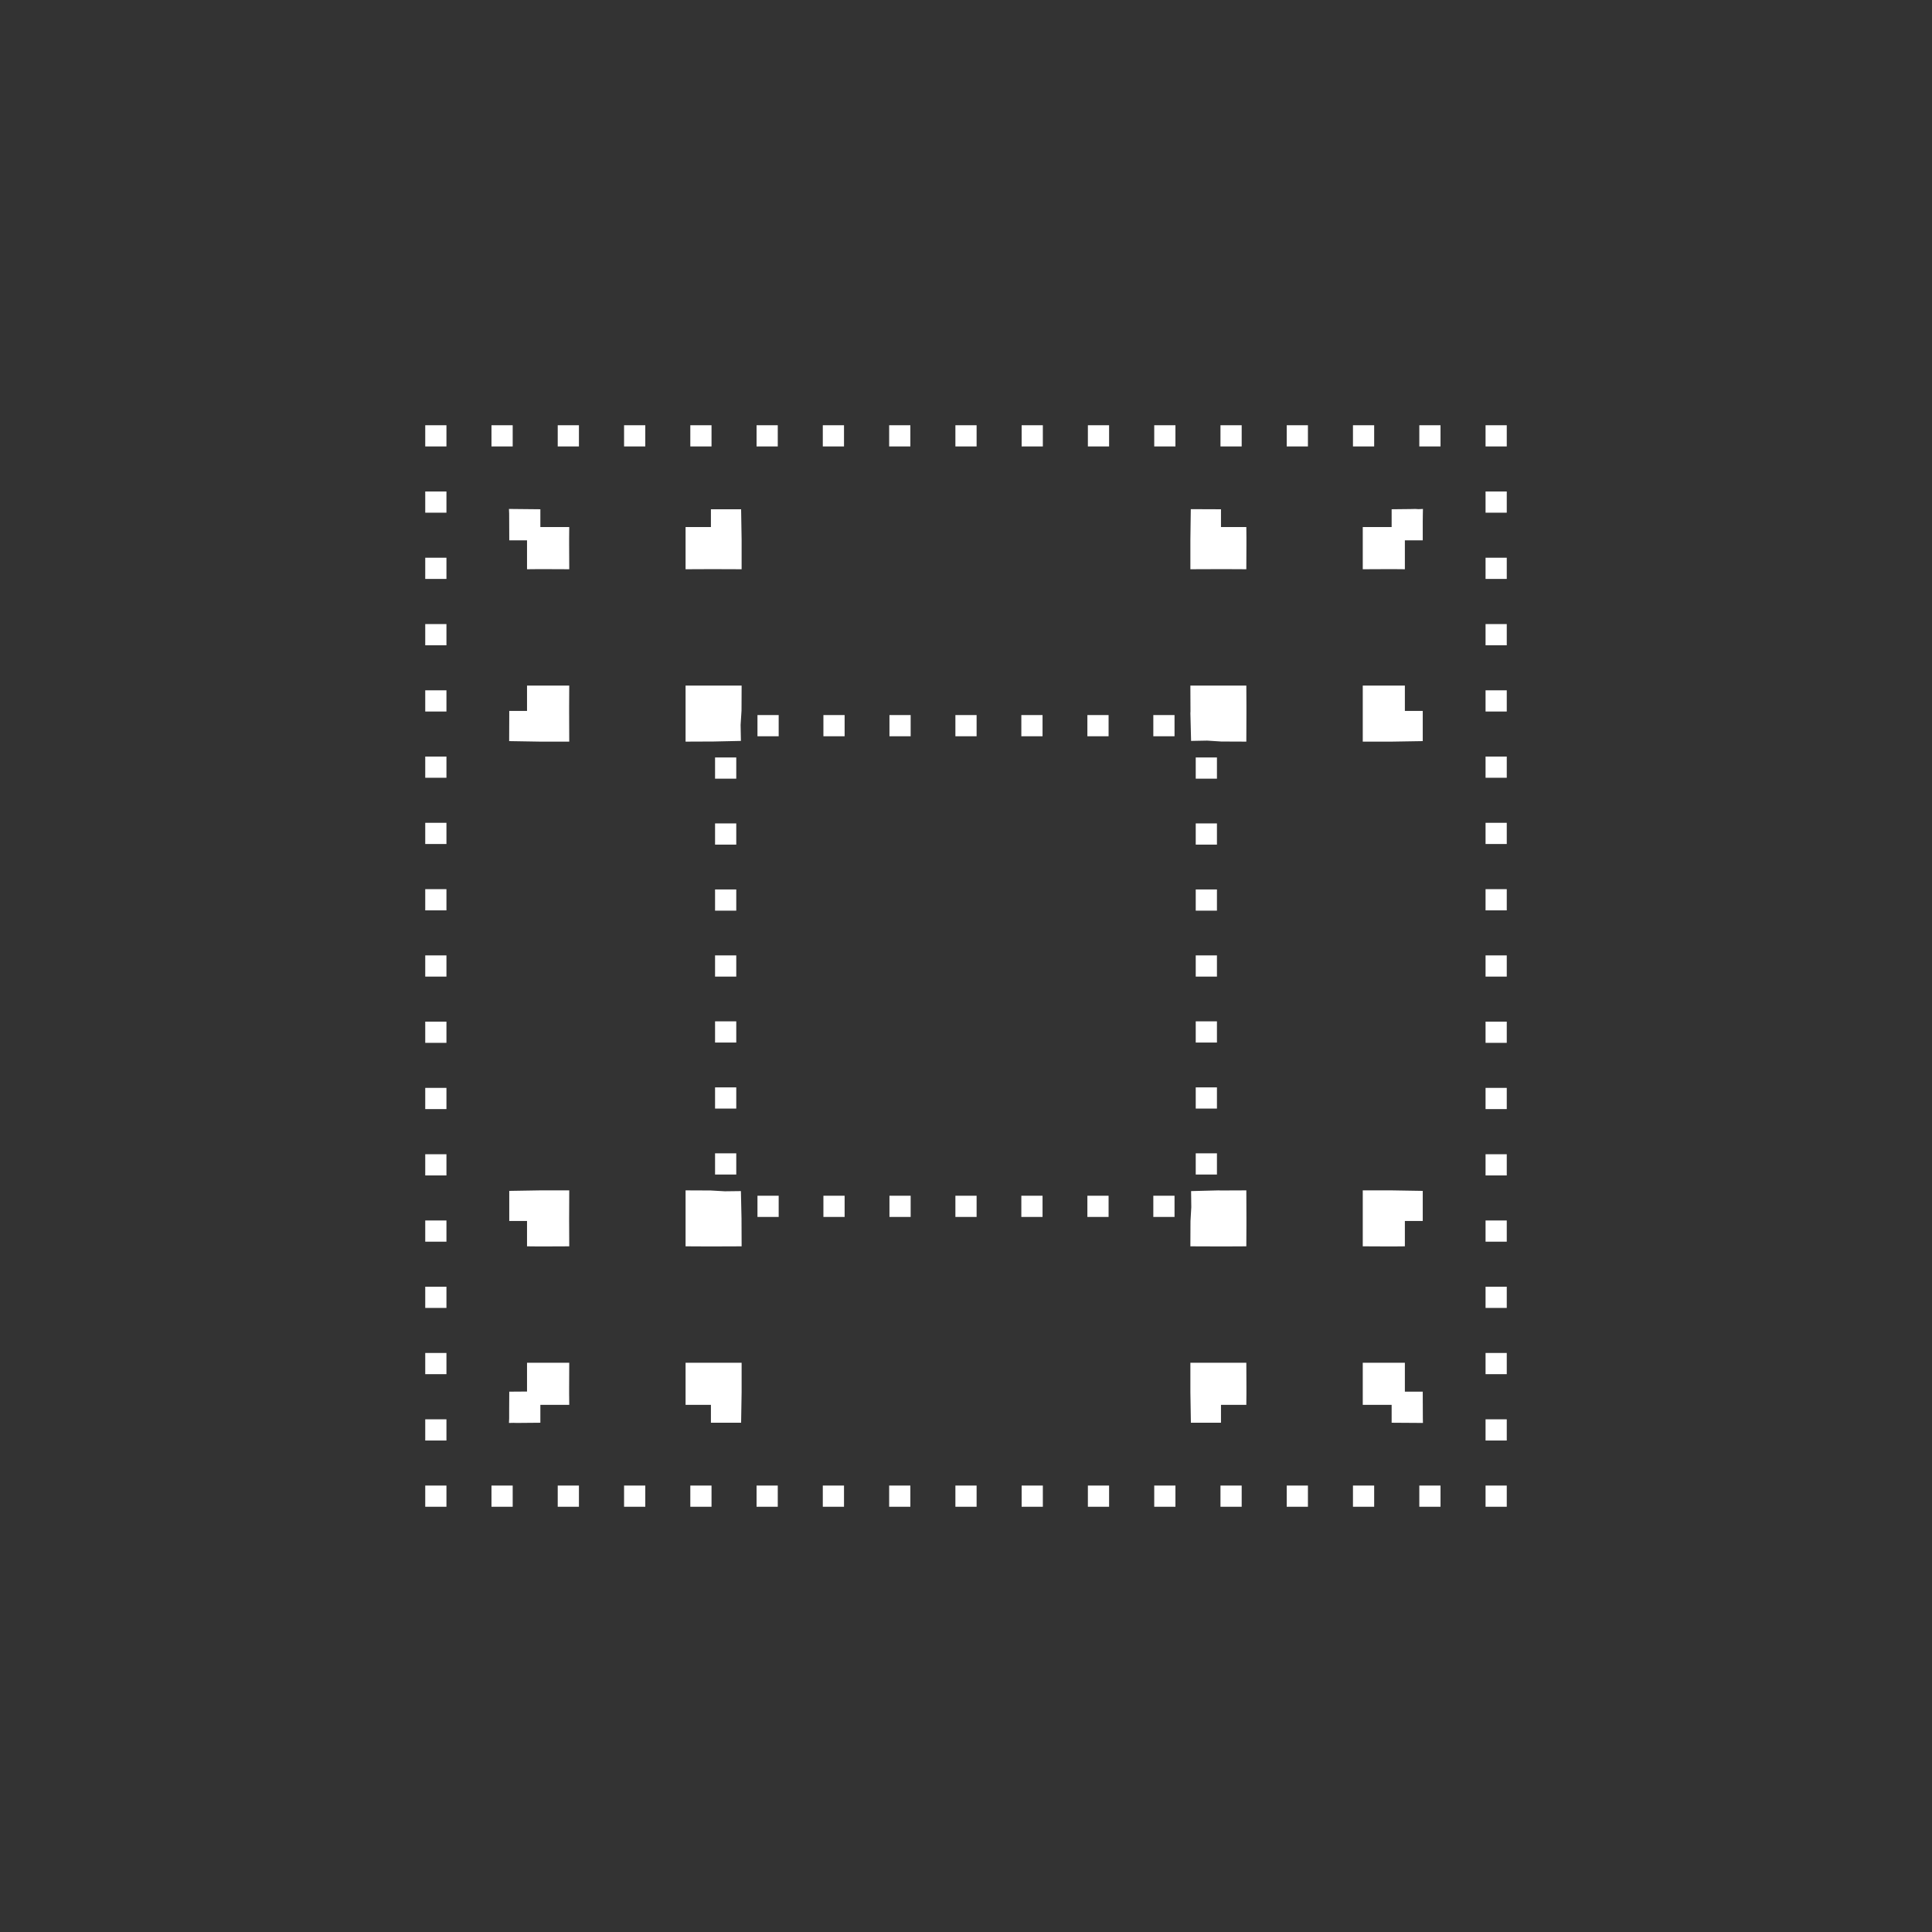 <svg width="19.132" height="19.132">
<rect width="100%" height="100%" fill="#333333" stroke="none"/>
<polygon type="contour" points="7.04,13.495 7.04,13.495 7.063,13.495 7.344,13.495 7.344,13.523 7.344,13.736 7.344,13.787 7.339,14.089 7.082,14.089 7.04,14.089 7.04,13.912 6.803,13.912 6.789,13.912 6.789,13.805 6.789,13.736 6.789,13.517 6.789,13.495" style="fill: white" /><polygon type="contour" points="5.326,13.495 5.396,13.495 5.615,13.495 5.637,13.495 5.636,13.736 5.636,13.805 5.637,13.903 5.637,13.912 5.351,13.912 5.351,14.089 5.344,14.089 5.116,14.091 5.085,14.09 5.04,14.091 5.042,14.047 5.042,13.967 5.043,13.794 5.043,13.781 5.076,13.781 5.219,13.78 5.219,13.495" style="fill: white" /><polygon type="contour" points="5.609,11.788 5.637,11.788 5.636,12.068 5.636,12.092 5.636,12.092 5.637,12.327 5.637,12.342 5.396,12.343 5.326,12.343 5.229,12.342 5.219,12.342 5.219,12.329 5.219,12.091 5.131,12.091 5.126,12.091 5.043,12.091 5.043,12.05 5.043,11.793 5.344,11.788 5.396,11.788" style="fill: white" /><polygon type="contour" points="5.615,6.789 5.637,6.789 5.636,6.991 5.636,7.058 5.637,7.344 5.609,7.344 5.396,7.344 5.344,7.344 5.042,7.339 5.043,7.082 5.043,7.04 5.048,7.04 5.131,7.04 5.219,7.04 5.219,6.803 5.219,6.789 5.326,6.789 5.396,6.789" style="fill: white" /><polygon type="contour" points="5.338,5.043 5.344,5.043 5.351,5.043 5.351,5.219 5.415,5.219 5.637,5.219 5.636,5.326 5.636,5.396 5.637,5.615 5.637,5.637 5.396,5.636 5.326,5.636 5.229,5.637 5.219,5.637 5.219,5.351 5.043,5.351 5.043,5.338 5.042,5.085 5.04,5.04" style="fill: white" /><polygon type="contour" points="7.344,5.344 7.344,5.396 7.344,5.609 7.344,5.637 7.063,5.636 7.04,5.636 7.04,5.636 6.805,5.637 6.789,5.637 6.789,5.396 6.789,5.326 6.789,5.229 6.789,5.219 6.803,5.219 7.04,5.219 7.04,5.043 7.081,5.043 7.339,5.043" style="fill: white" /><polygon type="contour" points="12.128,6.789 12.128,6.789 12.327,6.789 12.342,6.789 12.343,6.991 12.343,7.058 12.342,7.344 12.322,7.344 12.093,7.343 11.954,7.334 11.795,7.337 11.788,7.063 11.789,7.044 11.788,6.81 11.788,6.789 12.068,6.789" style="fill: white" /><polygon type="contour" points="12.05,5.043 12.091,5.043 12.091,5.219 12.329,5.219 12.342,5.219 12.343,5.326 12.343,5.396 12.342,5.615 12.342,5.637 12.141,5.636 12.073,5.636 11.788,5.637 11.788,5.609 11.788,5.396 11.788,5.344 11.792,5.042" style="fill: white" /><polygon type="contour" points="14.047,5.042 14.091,5.04 14.09,5.085 14.089,5.165 14.089,5.338 14.089,5.351 14.056,5.351 13.912,5.351 13.912,5.637 13.805,5.636 13.736,5.636 13.517,5.637 13.495,5.637 13.495,5.396 13.495,5.326 13.495,5.229 13.495,5.219 13.513,5.219 13.781,5.219 13.781,5.043 13.787,5.043 13.969,5.041 14.016,5.04" style="fill: white" /><polygon type="contour" points="13.903,6.789 13.912,6.789 13.912,6.803 13.912,7.04 14.001,7.04 14.006,7.04 14.089,7.04 14.089,7.081 14.089,7.339 13.787,7.344 13.736,7.344 13.523,7.344 13.495,7.344 13.495,7.063 13.495,7.04 13.495,7.04 13.495,6.805 13.495,6.789 13.736,6.789 13.805,6.789" style="fill: white" /><polygon type="contour" points="13.787,11.788 14.089,11.793 14.089,12.05 14.089,12.091 14.083,12.091 14,12.091 13.912,12.091 13.912,12.329 13.912,12.342 13.805,12.343 13.736,12.343 13.517,12.342 13.495,12.342 13.495,12.092 13.495,12.092 13.495,12.092 13.495,12.068 13.495,11.788 13.523,11.788 13.736,11.788" style="fill: white" /><polygon type="contour" points="12.051,10.978 11.841,10.978 11.841,10.768 12.051,10.768" style="fill: white" /><polygon type="contour" points="12.051,10.324 11.841,10.324 11.841,10.114 12.051,10.114" style="fill: white" /><polygon type="contour" points="12.051,9.671 11.841,9.671 11.841,9.461 12.051,9.461" style="fill: white" /><polygon type="contour" points="12.051,9.018 11.841,9.018 11.841,8.808 12.051,8.808" style="fill: white" /><polygon type="contour" points="12.051,8.364 11.841,8.364 11.841,8.154 12.051,8.154" style="fill: white" /><polygon type="contour" points="12.051,7.711 11.841,7.711 11.841,7.501 12.051,7.501" style="fill: white" /><polygon type="contour" points="11.631,7.291 11.421,7.291 11.421,7.081 11.631,7.081" style="fill: white" /><polygon type="contour" points="10.978,7.291 10.768,7.291 10.768,7.081 10.978,7.081" style="fill: white" /><polygon type="contour" points="10.324,7.291 10.114,7.291 10.114,7.081 10.324,7.081" style="fill: white" /><polygon type="contour" points="9.671,7.291 9.461,7.291 9.461,7.081 9.671,7.081" style="fill: white" /><polygon type="contour" points="9.018,7.291 8.808,7.291 8.808,7.081 9.018,7.081" style="fill: white" /><polygon type="contour" points="8.364,7.291 8.154,7.291 8.154,7.081 8.364,7.081" style="fill: white" /><polygon type="contour" points="7.344,6.789 7.344,6.81 7.343,7.038 7.334,7.178 7.337,7.337 7.063,7.343 7.044,7.343 6.81,7.344 6.789,7.344 6.789,7.063 6.789,7.004 6.789,7.004 6.789,6.805 6.789,6.789 6.991,6.789 7.04,6.789 7.063,6.789" style="fill: white" /><polygon type="contour" points="7.711,7.291 7.501,7.291 7.501,7.081 7.711,7.081" style="fill: white" /><polygon type="contour" points="7.291,7.711 7.081,7.711 7.081,7.501 7.291,7.501" style="fill: white" /><polygon type="contour" points="7.291,8.364 7.081,8.364 7.081,8.154 7.291,8.154" style="fill: white" /><polygon type="contour" points="7.291,9.018 7.081,9.018 7.081,8.808 7.291,8.808" style="fill: white" /><polygon type="contour" points="7.291,9.671 7.081,9.671 7.081,9.461 7.291,9.461" style="fill: white" /><polygon type="contour" points="7.291,10.324 7.081,10.324 7.081,10.114 7.291,10.114" style="fill: white" /><polygon type="contour" points="7.291,10.978 7.081,10.978 7.081,10.768 7.291,10.768" style="fill: white" /><polygon type="contour" points="6.81,11.788 7.038,11.789 7.178,11.797 7.337,11.795 7.343,12.068 7.343,12.088 7.344,12.322 7.344,12.342 7.063,12.343 7.004,12.343 7.004,12.343 6.805,12.342 6.789,12.342 6.789,12.141 6.789,12.092 6.789,12.068 6.789,11.788" style="fill: white" /><polygon type="contour" points="7.291,11.631 7.081,11.631 7.081,11.421 7.291,11.421" style="fill: white" /><polygon type="contour" points="7.711,12.051 7.501,12.051 7.501,11.841 7.711,11.841" style="fill: white" /><polygon type="contour" points="8.364,12.051 8.154,12.051 8.154,11.841 8.364,11.841" style="fill: white" /><polygon type="contour" points="9.018,12.051 8.808,12.051 8.808,11.841 9.018,11.841" style="fill: white" /><polygon type="contour" points="9.671,12.051 9.461,12.051 9.461,11.841 9.671,11.841" style="fill: white" /><polygon type="contour" points="10.324,12.051 10.114,12.051 10.114,11.841 10.324,11.841" style="fill: white" /><polygon type="contour" points="10.978,12.051 10.768,12.051 10.768,11.841 10.978,11.841" style="fill: white" /><polygon type="contour" points="11.631,12.051 11.421,12.051 11.421,11.841 11.631,11.841" style="fill: white" /><polygon type="contour" points="12.051,11.631 11.841,11.631 11.841,11.421 12.051,11.421" style="fill: white" /><polygon type="contour" points="12.343,12.068 12.343,12.128 12.343,12.128 12.342,12.327 12.342,12.342 12.141,12.343 12.073,12.343 11.788,12.342 11.788,12.322 11.789,12.093 11.797,11.954 11.795,11.795 12.068,11.788 12.088,11.789 12.322,11.788 12.342,11.788" style="fill: white" /><polygon type="contour" points="12.343,13.736 12.343,13.805 12.342,13.903 12.342,13.912 12.329,13.912 12.092,13.912 12.092,13.913 12.091,13.912 12.091,14.089 12.05,14.089 11.793,14.089 11.788,13.787 11.788,13.736 11.788,13.523 11.788,13.495 12.068,13.495 12.092,13.495 12.092,13.495 12.327,13.495 12.342,13.495" style="fill: white" /><polygon type="contour" points="13.912,13.513 13.912,13.781 14.089,13.781 14.089,13.794 14.09,14.047 14.091,14.091 13.794,14.089 13.787,14.089 13.781,14.089 13.781,13.912 13.717,13.912 13.495,13.912 13.495,13.805 13.495,13.736 13.495,13.517 13.495,13.495 13.736,13.495 13.805,13.495 13.903,13.495 13.912,13.495" style="fill: white" /><polygon type="contour" points="14.265,14.921 14.055,14.921 14.055,14.711 14.265,14.711" style="fill: white" /><polygon type="contour" points="13.608,14.921 13.398,14.921 13.398,14.711 13.608,14.711" style="fill: white" /><polygon type="contour" points="12.952,14.921 12.742,14.921 12.742,14.711 12.952,14.711" style="fill: white" /><polygon type="contour" points="12.296,14.921 12.086,14.921 12.086,14.711 12.296,14.711" style="fill: white" /><polygon type="contour" points="11.64,14.921 11.43,14.921 11.43,14.711 11.64,14.711" style="fill: white" /><polygon type="contour" points="10.983,14.921 10.773,14.921 10.773,14.711 10.983,14.711" style="fill: white" /><polygon type="contour" points="10.327,14.921 10.117,14.921 10.117,14.711 10.327,14.711" style="fill: white" /><polygon type="contour" points="9.671,14.921 9.461,14.921 9.461,14.711 9.671,14.711" style="fill: white" /><polygon type="contour" points="9.015,14.921 8.805,14.921 8.805,14.711 9.015,14.711" style="fill: white" /><polygon type="contour" points="8.358,14.921 8.148,14.921 8.148,14.711 8.358,14.711" style="fill: white" /><polygon type="contour" points="7.702,14.921 7.492,14.921 7.492,14.711 7.702,14.711" style="fill: white" /><polygon type="contour" points="7.046,14.921 6.836,14.921 6.836,14.711 7.046,14.711" style="fill: white" /><polygon type="contour" points="6.39,14.921 6.18,14.921 6.18,14.711 6.39,14.711" style="fill: white" /><polygon type="contour" points="5.733,14.921 5.523,14.921 5.523,14.711 5.733,14.711" style="fill: white" /><polygon type="contour" points="5.077,14.921 4.867,14.921 4.867,14.711 5.077,14.711" style="fill: white" /><polygon type="contour" points="4.421,14.921 4.211,14.921 4.211,14.711 4.421,14.711" style="fill: white" /><polygon type="contour" points="4.421,14.265 4.211,14.265 4.211,14.055 4.421,14.055" style="fill: white" /><polygon type="contour" points="4.421,13.608 4.211,13.608 4.211,13.398 4.421,13.398" style="fill: white" /><polygon type="contour" points="4.421,12.952 4.211,12.952 4.211,12.742 4.421,12.742" style="fill: white" /><polygon type="contour" points="4.421,12.296 4.211,12.296 4.211,12.086 4.421,12.086" style="fill: white" /><polygon type="contour" points="4.421,11.64 4.211,11.64 4.211,11.43 4.421,11.43" style="fill: white" /><polygon type="contour" points="4.421,10.983 4.211,10.983 4.211,10.825 4.211,10.773 4.421,10.773" style="fill: white" /><polygon type="contour" points="4.421,10.327 4.211,10.327 4.211,10.117 4.421,10.117" style="fill: white" /><polygon type="contour" points="4.421,9.671 4.211,9.671 4.211,9.461 4.421,9.461" style="fill: white" /><polygon type="contour" points="4.421,9.015 4.211,9.015 4.211,8.805 4.421,8.805" style="fill: white" /><polygon type="contour" points="4.421,8.358 4.211,8.358 4.211,8.148 4.421,8.148" style="fill: white" /><polygon type="contour" points="4.421,7.702 4.211,7.702 4.211,7.492 4.421,7.492" style="fill: white" /><polygon type="contour" points="4.421,6.887 4.421,7.046 4.211,7.046 4.211,6.836 4.421,6.836" style="fill: white" /><polygon type="contour" points="4.421,6.39 4.211,6.39 4.211,6.18 4.421,6.18" style="fill: white" /><polygon type="contour" points="4.421,5.733 4.211,5.733 4.211,5.523 4.421,5.523" style="fill: white" /><polygon type="contour" points="4.421,5.077 4.211,5.077 4.211,4.867 4.421,4.867" style="fill: white" /><polygon type="contour" points="4.421,4.421 4.211,4.421 4.211,4.211 4.421,4.211" style="fill: white" /><polygon type="contour" points="5.077,4.421 4.867,4.421 4.867,4.211 5.077,4.211" style="fill: white" /><polygon type="contour" points="5.733,4.421 5.523,4.421 5.523,4.211 5.733,4.211" style="fill: white" /><polygon type="contour" points="6.39,4.421 6.18,4.421 6.18,4.211 6.39,4.211" style="fill: white" /><polygon type="contour" points="7.046,4.421 6.836,4.421 6.836,4.211 7.046,4.211" style="fill: white" /><polygon type="contour" points="7.702,4.421 7.492,4.421 7.492,4.211 7.702,4.211" style="fill: white" /><polygon type="contour" points="8.358,4.421 8.148,4.421 8.148,4.211 8.358,4.211" style="fill: white" /><polygon type="contour" points="9.015,4.421 8.805,4.421 8.805,4.211 9.015,4.211" style="fill: white" /><polygon type="contour" points="9.671,4.421 9.461,4.421 9.461,4.211 9.671,4.211" style="fill: white" /><polygon type="contour" points="10.327,4.421 10.117,4.421 10.117,4.211 10.327,4.211" style="fill: white" /><polygon type="contour" points="10.983,4.421 10.773,4.421 10.773,4.211 10.983,4.211" style="fill: white" /><polygon type="contour" points="11.64,4.421 11.43,4.421 11.43,4.211 11.64,4.211" style="fill: white" /><polygon type="contour" points="12.296,4.421 12.086,4.421 12.086,4.211 12.296,4.211" style="fill: white" /><polygon type="contour" points="12.952,4.421 12.742,4.421 12.742,4.211 12.952,4.211" style="fill: white" /><polygon type="contour" points="13.608,4.421 13.398,4.421 13.398,4.211 13.608,4.211" style="fill: white" /><polygon type="contour" points="14.265,4.421 14.055,4.421 14.055,4.211 14.265,4.211" style="fill: white" /><polygon type="contour" points="14.921,4.421 14.711,4.421 14.711,4.211 14.921,4.211" style="fill: white" /><polygon type="contour" points="14.921,5.077 14.711,5.077 14.711,4.867 14.921,4.867" style="fill: white" /><polygon type="contour" points="14.921,5.733 14.711,5.733 14.711,5.523 14.921,5.523" style="fill: white" /><polygon type="contour" points="14.921,6.39 14.711,6.39 14.711,6.18 14.921,6.18" style="fill: white" /><polygon type="contour" points="14.921,7.046 14.711,7.046 14.711,6.836 14.921,6.836" style="fill: white" /><polygon type="contour" points="14.921,7.702 14.711,7.702 14.711,7.492 14.921,7.492" style="fill: white" /><polygon type="contour" points="14.921,8.358 14.711,8.358 14.711,8.148 14.921,8.148" style="fill: white" /><polygon type="contour" points="14.921,9.015 14.711,9.015 14.711,8.805 14.921,8.805" style="fill: white" /><polygon type="contour" points="14.921,9.671 14.711,9.671 14.711,9.461 14.921,9.461" style="fill: white" /><polygon type="contour" points="14.921,10.327 14.711,10.327 14.711,10.117 14.921,10.117" style="fill: white" /><polygon type="contour" points="14.921,10.983 14.711,10.983 14.711,10.773 14.921,10.773" style="fill: white" /><polygon type="contour" points="14.921,11.64 14.711,11.64 14.711,11.43 14.921,11.43" style="fill: white" /><polygon type="contour" points="14.921,12.296 14.711,12.296 14.711,12.086 14.921,12.086" style="fill: white" /><polygon type="contour" points="14.921,12.952 14.711,12.952 14.711,12.742 14.921,12.742" style="fill: white" /><polygon type="contour" points="14.921,13.608 14.711,13.608 14.711,13.398 14.921,13.398" style="fill: white" /><polygon type="contour" points="14.921,14.265 14.711,14.265 14.711,14.055 14.921,14.055" style="fill: white" /><polygon type="contour" points="14.921,14.921 14.711,14.921 14.711,14.711 14.921,14.711" style="fill: white" />
</svg>
